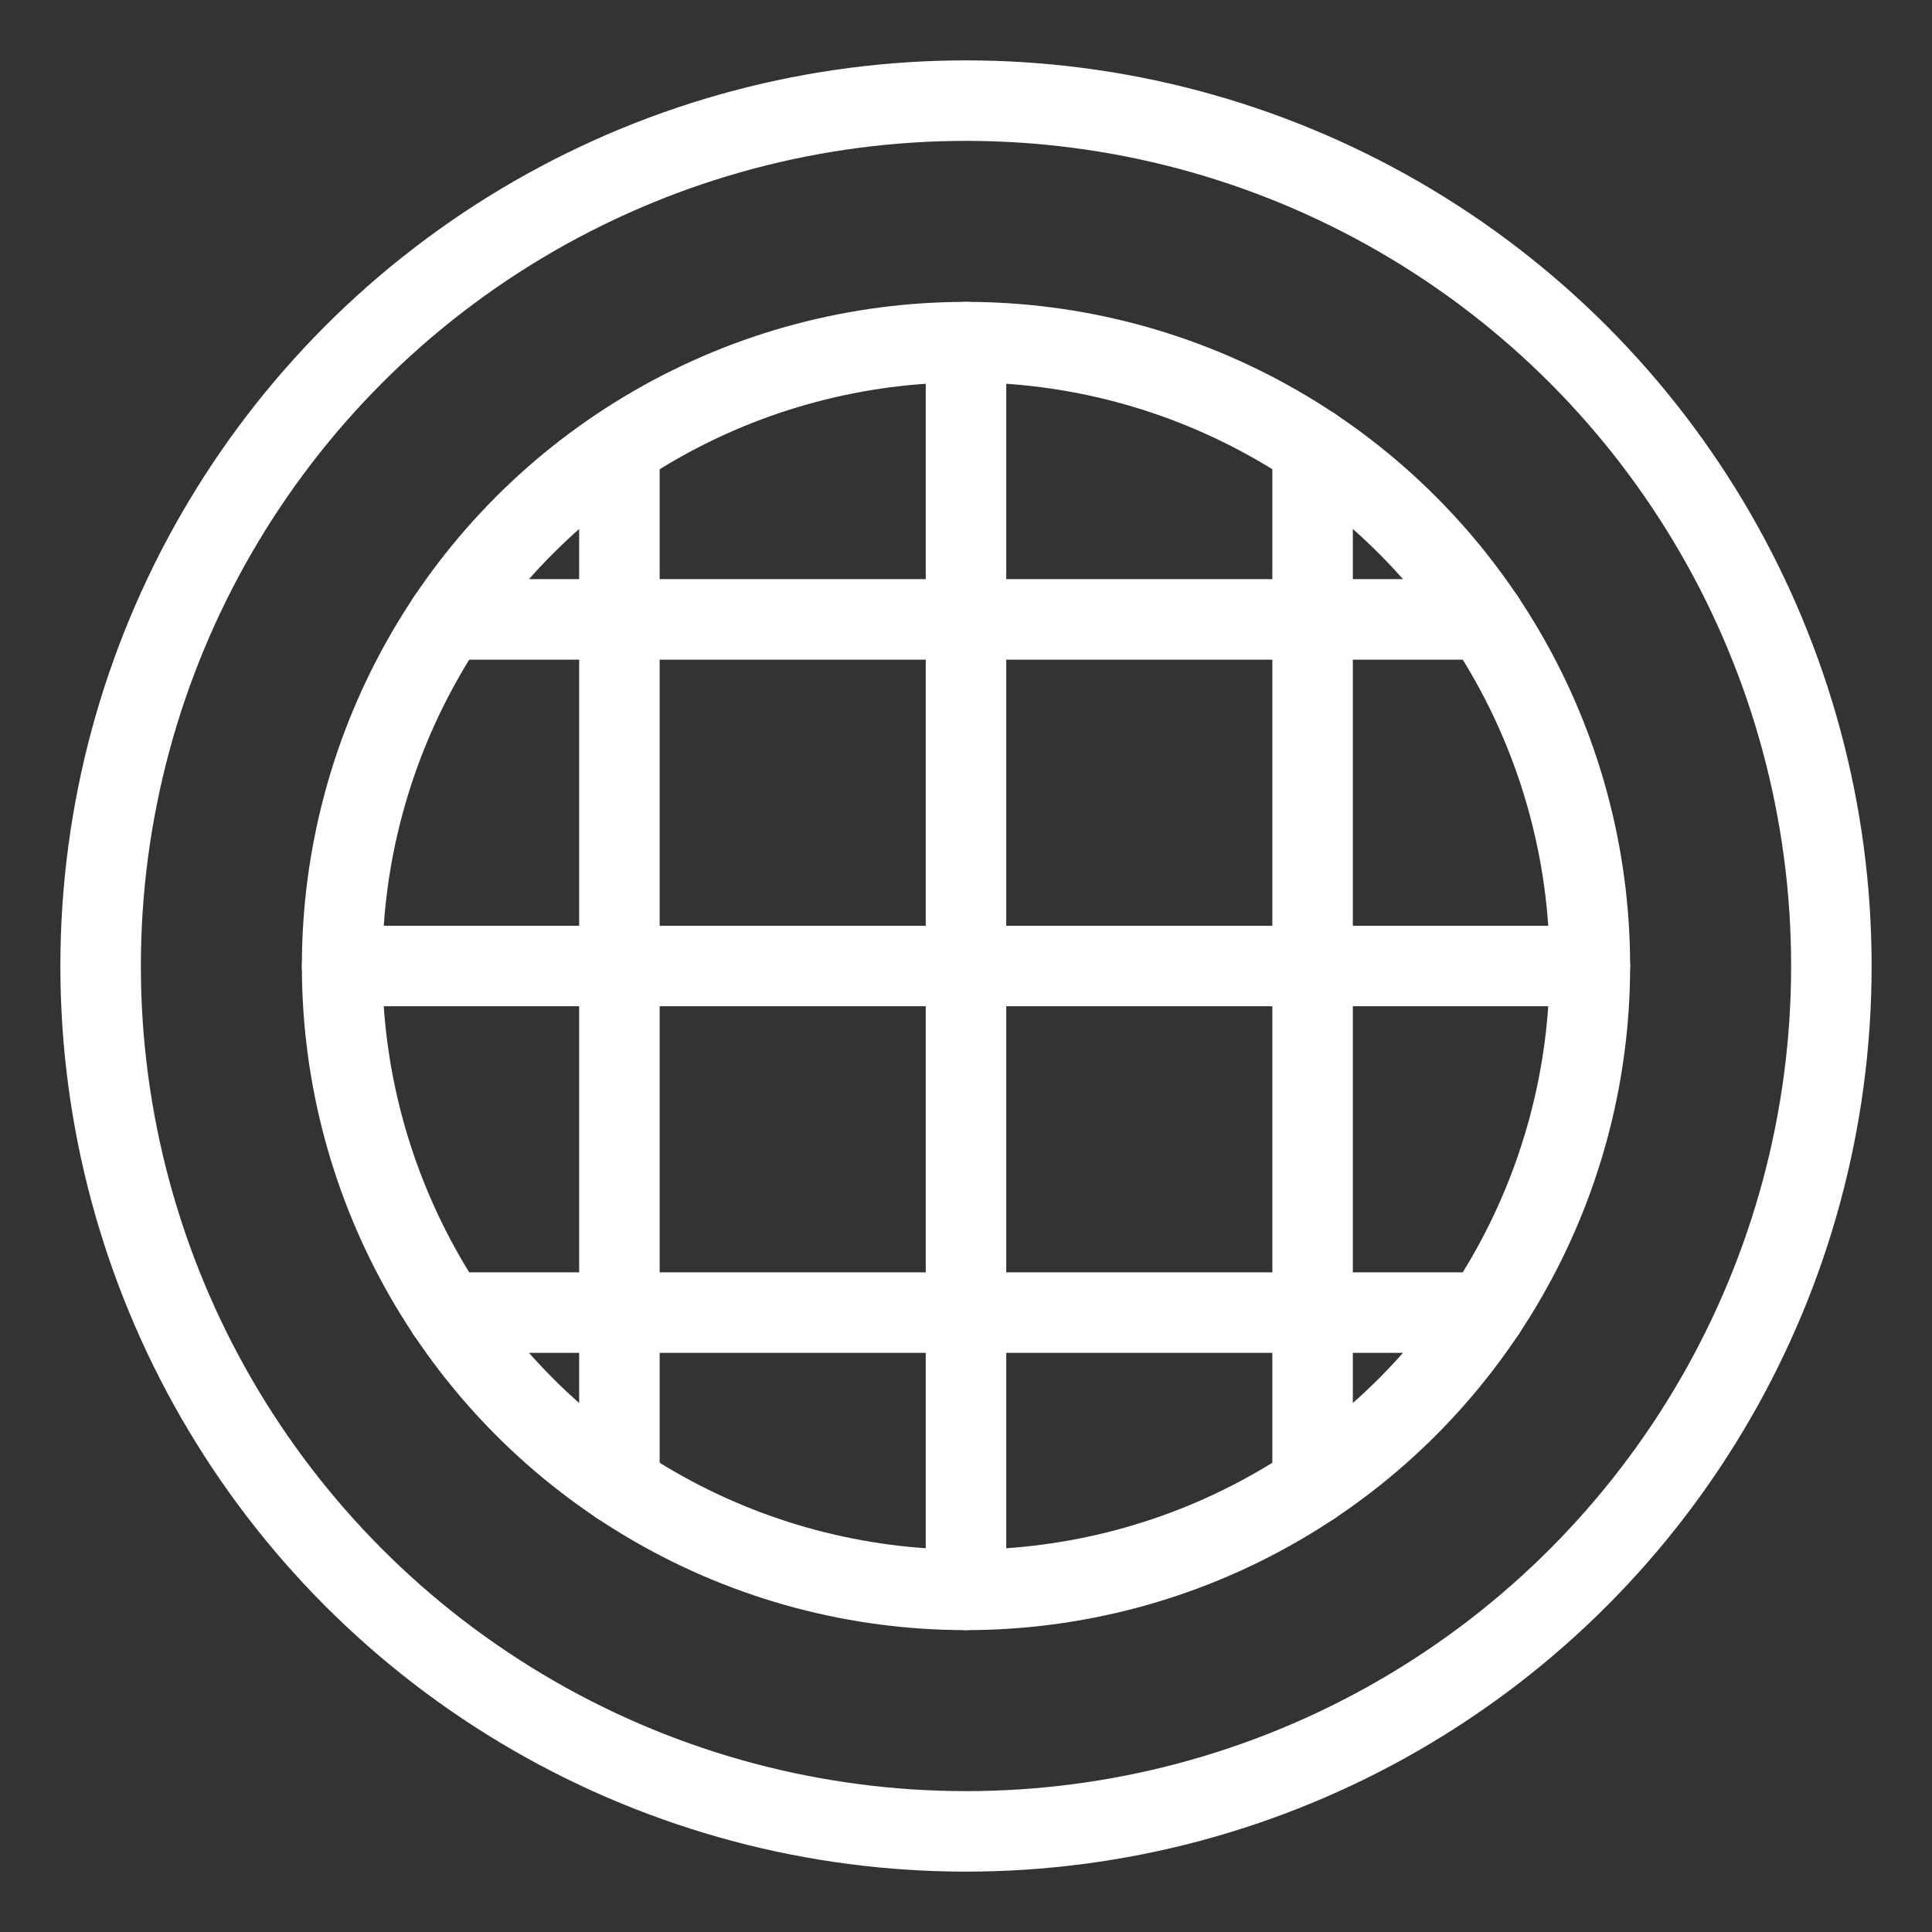 <svg xmlns="http://www.w3.org/2000/svg" viewBox="0 0 48 48"><rect x="0" y="0" width="48" height="48" fill="#333333" stroke="none"/><defs><style>.a{stroke-width:2px;stroke-width:2px;fill:none;stroke:#fff;stroke-linecap:round;stroke-linejoin:round;}</style></defs><circle class="a" cx="24" cy="24" r="21.5"/><circle class="a" cx="24" cy="24" r="15.5"/><line class="a" x1="11.111" y1="15.389" x2="36.889" y2="15.389"/><line class="a" x1="8.5" y1="24" x2="39.5" y2="24"/><line class="a" x1="11.11" y1="32.611" x2="36.889" y2="32.611"/><line class="a" x1="32.611" y1="11.111" x2="32.611" y2="36.889"/><line class="a" x1="24" y1="8.5" x2="24" y2="39.5"/><line class="a" x1="15.389" y1="11.314" x2="15.389" y2="36.889"/></svg>